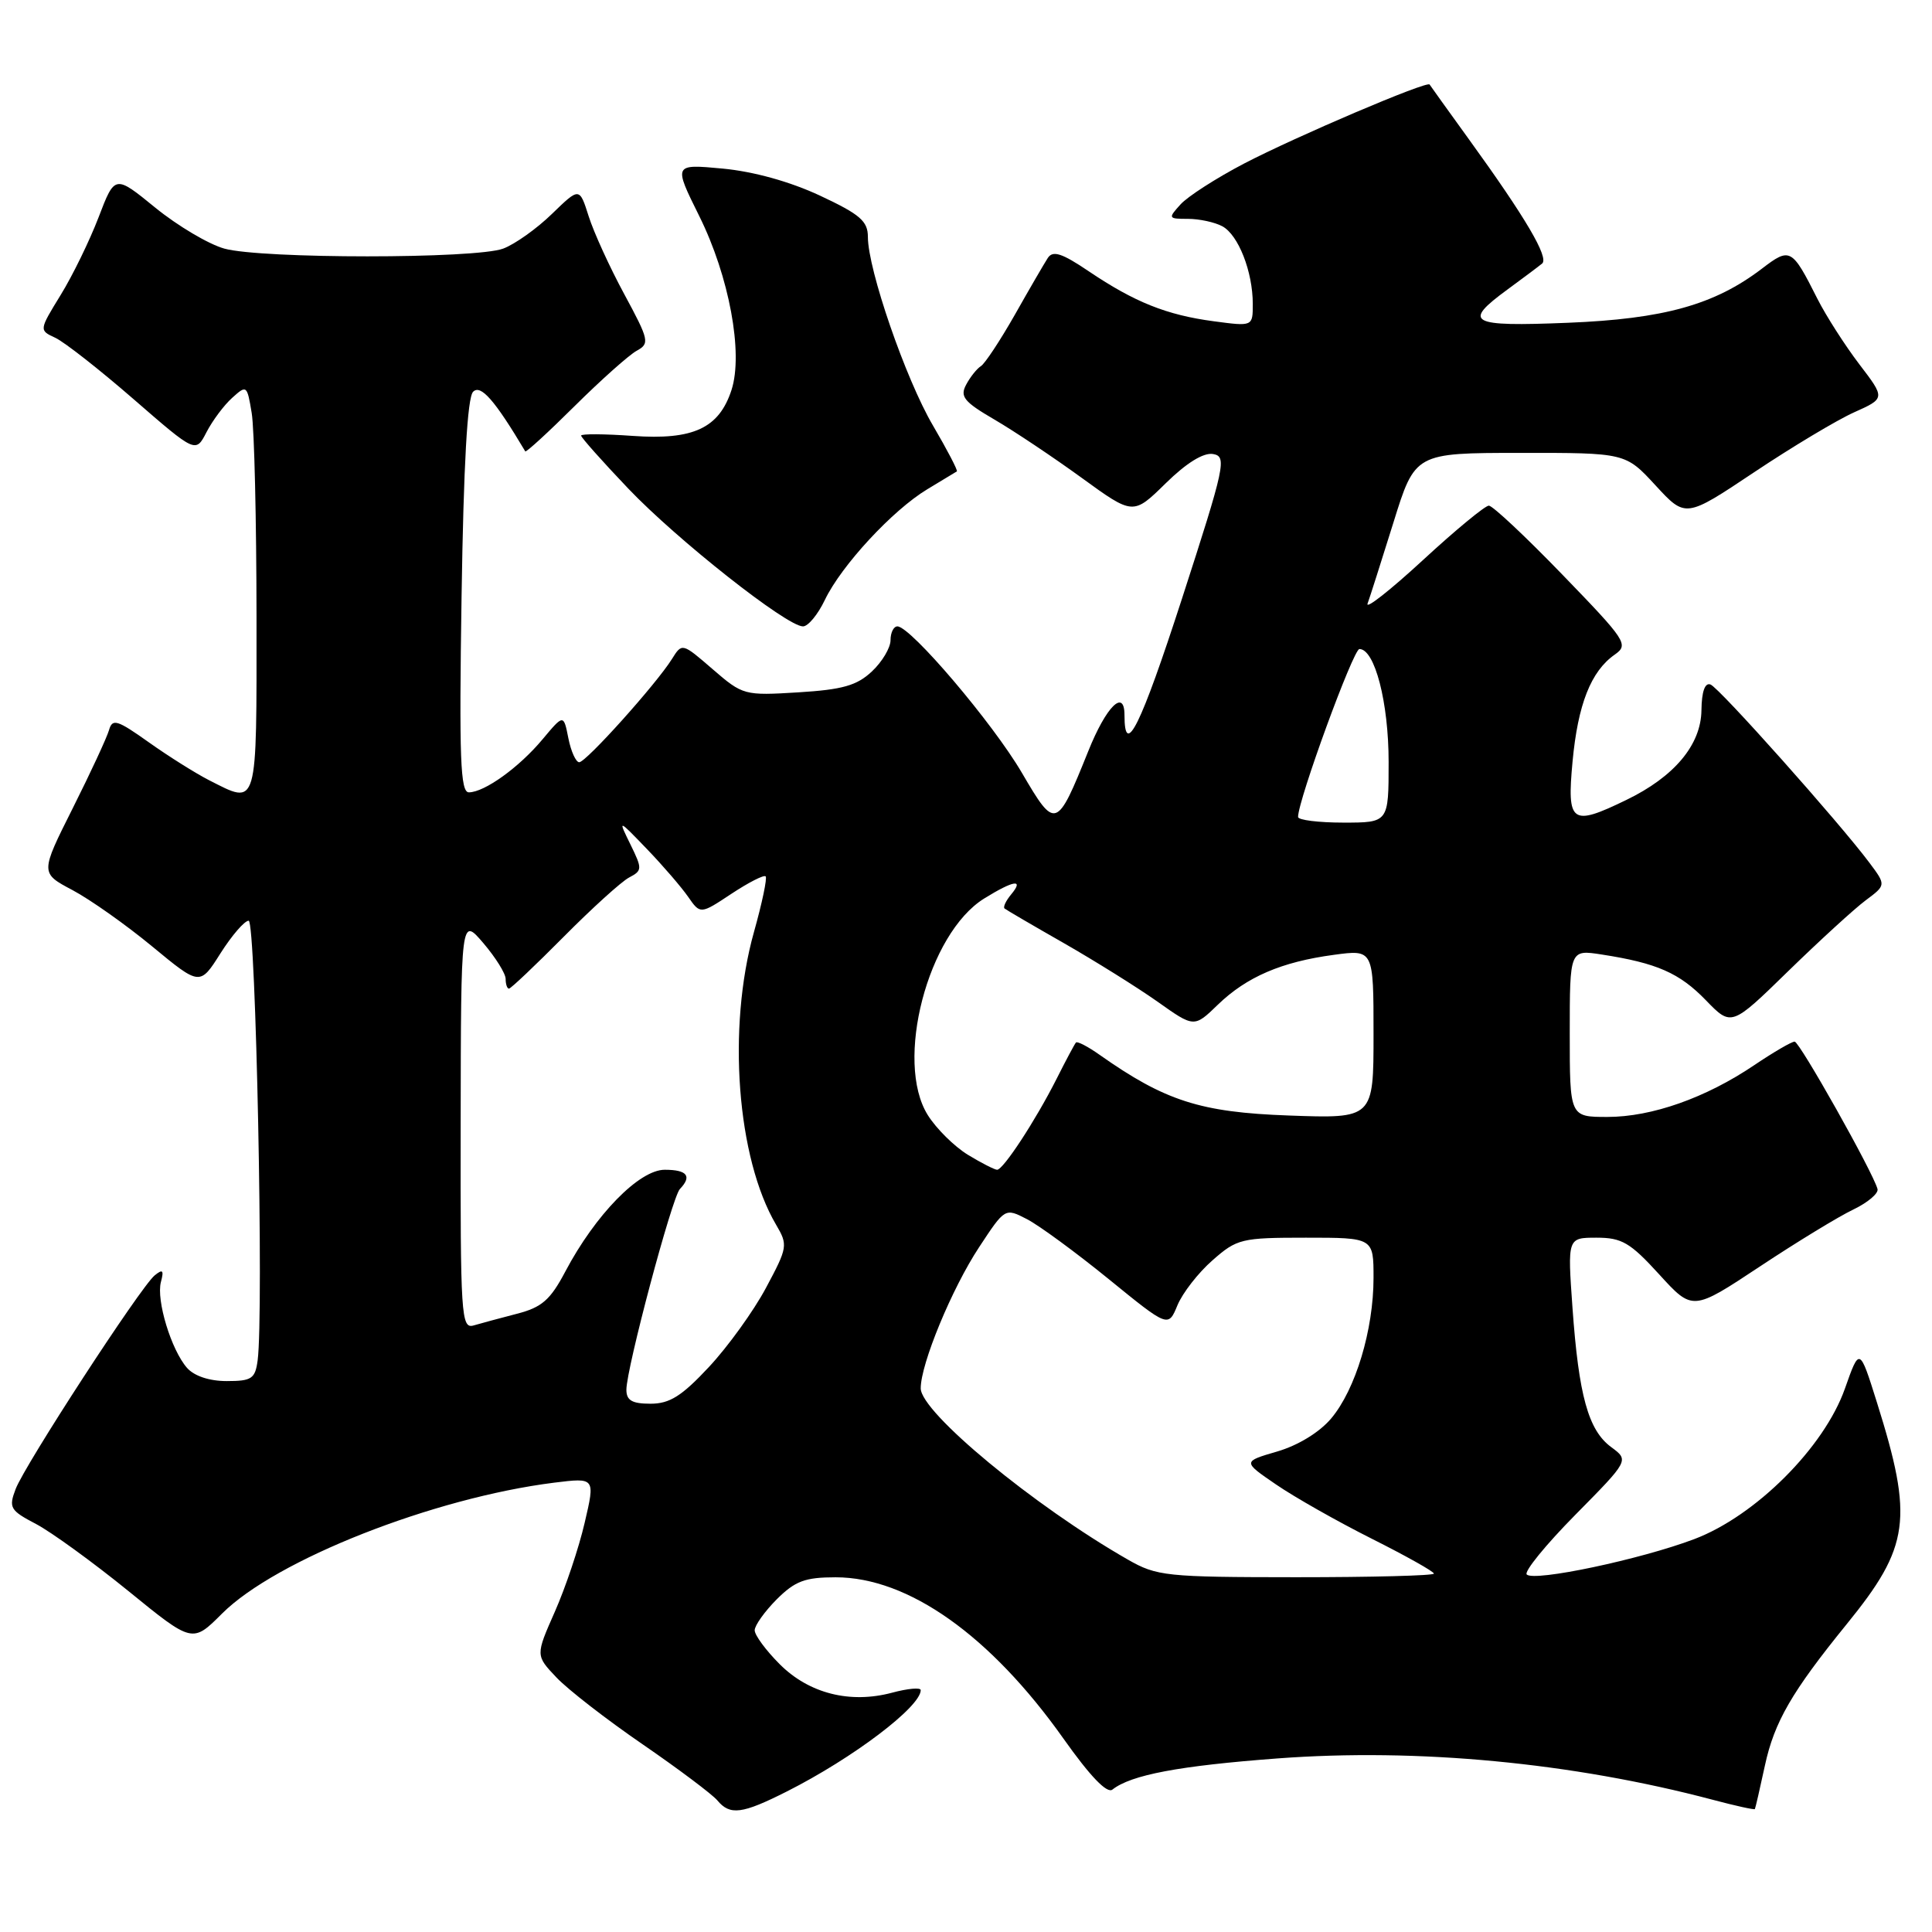 <?xml version="1.0" encoding="UTF-8" standalone="no"?>
<!DOCTYPE svg PUBLIC "-//W3C//DTD SVG 1.1//EN" "http://www.w3.org/Graphics/SVG/1.1/DTD/svg11.dtd" >
<svg xmlns="http://www.w3.org/2000/svg" xmlns:xlink="http://www.w3.org/1999/xlink" version="1.1" viewBox="0 0 256 256">
 <g >
 <path fill="currentColor"
d=" M 104.28 237.37 C 113.03 232.95 122.00 226.16 122.00 223.95 C 122.00 223.58 120.29 223.73 118.21 224.29 C 112.64 225.78 107.20 224.40 103.32 220.52 C 101.49 218.69 100.00 216.67 100.00 216.02 C 100.00 215.38 101.32 213.53 102.92 211.92 C 105.36 209.49 106.67 209.00 110.73 209.00 C 120.35 209.00 131.23 216.71 140.91 230.37 C 144.45 235.37 146.68 237.69 147.40 237.13 C 149.87 235.18 156.22 233.98 169.29 233.00 C 187.85 231.61 208.37 233.56 226.95 238.48 C 229.95 239.28 232.46 239.83 232.53 239.71 C 232.60 239.60 233.20 237.00 233.86 233.94 C 235.11 228.16 237.42 224.17 244.68 215.23 C 253.07 204.92 253.56 201.29 248.70 185.82 C 246.40 178.50 246.40 178.50 244.46 184.00 C 241.71 191.79 232.62 200.87 224.50 203.94 C 217.40 206.63 203.28 209.61 202.30 208.63 C 201.92 208.25 204.82 204.69 208.74 200.72 C 215.87 193.50 215.87 193.50 213.48 191.74 C 210.46 189.51 209.19 184.92 208.36 173.25 C 207.70 164.00 207.70 164.00 211.56 164.00 C 214.90 164.00 216.01 164.65 219.85 168.86 C 224.28 173.72 224.28 173.72 233.19 167.82 C 238.09 164.57 243.67 161.17 245.59 160.26 C 247.50 159.34 248.94 158.12 248.78 157.55 C 248.18 155.31 238.46 138.04 237.80 138.02 C 237.42 138.01 235.01 139.41 232.46 141.13 C 226.02 145.48 218.87 148.00 212.99 148.00 C 208.00 148.00 208.00 148.00 208.00 136.91 C 208.00 125.82 208.00 125.82 212.25 126.48 C 219.55 127.61 222.53 128.92 226.03 132.53 C 229.42 136.03 229.42 136.03 236.96 128.67 C 241.11 124.63 245.72 120.41 247.21 119.30 C 249.92 117.28 249.92 117.28 247.71 114.32 C 243.70 108.96 227.82 91.14 226.65 90.70 C 225.91 90.42 225.48 91.64 225.45 94.12 C 225.39 98.70 221.85 102.93 215.49 106.00 C 208.22 109.53 207.61 109.10 208.37 100.92 C 209.08 93.33 210.80 88.95 213.96 86.74 C 215.84 85.42 215.50 84.90 207.06 76.18 C 202.18 71.13 197.78 67.00 197.28 67.00 C 196.78 67.00 192.84 70.25 188.53 74.23 C 184.21 78.21 180.92 80.80 181.21 79.98 C 181.51 79.17 183.04 74.34 184.63 69.26 C 187.50 60.02 187.50 60.02 201.44 60.01 C 215.39 60.00 215.39 60.00 219.37 64.32 C 223.35 68.64 223.35 68.64 232.44 62.57 C 237.44 59.23 243.40 55.66 245.67 54.64 C 249.82 52.78 249.82 52.78 246.35 48.24 C 244.45 45.74 241.96 41.85 240.82 39.60 C 237.43 32.87 237.20 32.74 233.46 35.60 C 227.18 40.39 220.46 42.26 207.75 42.77 C 194.69 43.30 193.73 42.77 199.75 38.36 C 201.81 36.85 203.88 35.30 204.34 34.92 C 205.27 34.14 202.16 28.85 194.67 18.50 C 191.89 14.65 189.53 11.37 189.43 11.20 C 189.10 10.68 171.73 18.09 164.83 21.68 C 161.16 23.60 157.38 26.03 156.43 27.08 C 154.75 28.93 154.79 29.00 157.41 29.00 C 158.91 29.00 160.95 29.44 161.96 29.98 C 164.09 31.12 166.00 36.00 166.00 40.28 C 166.00 43.26 166.00 43.26 160.83 42.57 C 154.59 41.74 150.34 40.04 144.27 35.95 C 140.71 33.54 139.51 33.16 138.84 34.18 C 138.37 34.91 136.40 38.29 134.47 41.71 C 132.53 45.12 130.51 48.18 129.98 48.51 C 129.45 48.84 128.56 49.95 128.02 50.97 C 127.17 52.55 127.73 53.24 131.76 55.59 C 134.37 57.11 139.57 60.59 143.32 63.31 C 150.15 68.27 150.15 68.27 154.45 64.05 C 157.21 61.34 159.46 59.95 160.73 60.16 C 162.59 60.48 162.34 61.66 156.61 79.35 C 151.14 96.22 149.00 100.55 149.00 94.75 C 149.00 91.20 146.58 93.60 144.21 99.51 C 140.01 109.94 139.85 110.00 135.41 102.41 C 131.56 95.82 120.66 83.00 118.91 83.00 C 118.41 83.00 118.00 83.82 118.00 84.83 C 118.00 85.83 116.89 87.70 115.53 88.97 C 113.54 90.84 111.64 91.38 105.78 91.74 C 98.63 92.18 98.43 92.13 94.44 88.68 C 90.38 85.17 90.38 85.17 89.03 87.33 C 86.96 90.64 77.66 101.00 76.75 101.00 C 76.31 101.00 75.66 99.57 75.31 97.81 C 74.68 94.63 74.68 94.63 71.90 97.95 C 68.79 101.68 64.20 104.98 62.13 104.99 C 61.00 105.00 60.83 100.53 61.16 79.02 C 61.43 61.51 61.93 52.67 62.69 51.91 C 63.70 50.90 65.56 53.02 69.60 59.81 C 69.70 59.98 72.65 57.28 76.14 53.81 C 79.64 50.34 83.34 47.04 84.36 46.48 C 86.11 45.52 86.02 45.09 82.72 38.98 C 80.79 35.42 78.67 30.77 78.00 28.65 C 76.78 24.81 76.78 24.81 73.14 28.34 C 71.14 30.29 68.23 32.36 66.68 32.94 C 63.05 34.31 34.65 34.31 29.72 32.94 C 27.64 32.36 23.53 29.92 20.58 27.52 C 15.22 23.15 15.22 23.15 13.06 28.80 C 11.87 31.90 9.61 36.54 8.03 39.10 C 5.17 43.76 5.17 43.76 7.33 44.76 C 8.53 45.32 13.20 48.98 17.71 52.90 C 25.93 60.04 25.93 60.04 27.36 57.27 C 28.15 55.74 29.68 53.69 30.76 52.72 C 32.68 50.98 32.74 51.03 33.35 54.72 C 33.70 56.80 33.98 68.96 33.99 81.75 C 34.00 107.43 34.22 106.68 27.70 103.38 C 25.94 102.48 22.35 100.23 19.72 98.36 C 15.53 95.38 14.89 95.18 14.45 96.73 C 14.17 97.71 12.01 102.37 9.64 107.09 C 5.33 115.68 5.33 115.68 9.60 117.94 C 11.95 119.19 16.71 122.55 20.18 125.42 C 26.49 130.63 26.49 130.63 29.22 126.31 C 30.73 123.94 32.40 122.00 32.95 122.00 C 33.90 122.00 34.96 174.01 34.14 180.25 C 33.81 182.69 33.36 183.00 30.04 183.00 C 27.74 183.00 25.73 182.33 24.78 181.25 C 22.68 178.85 20.69 172.29 21.32 169.88 C 21.74 168.30 21.57 168.12 20.49 169.00 C 18.59 170.58 3.30 194.08 2.07 197.31 C 1.13 199.78 1.34 200.14 4.78 201.94 C 6.82 203.02 12.32 207.01 17.00 210.81 C 25.50 217.73 25.50 217.73 29.42 213.81 C 36.55 206.69 57.42 198.47 73.44 196.46 C 78.87 195.79 78.87 195.79 77.47 201.78 C 76.71 205.07 74.93 210.37 73.52 213.56 C 70.96 219.35 70.96 219.35 73.73 222.27 C 75.25 223.88 80.40 227.87 85.18 231.15 C 89.95 234.43 94.39 237.77 95.05 238.56 C 96.73 240.58 98.32 240.38 104.28 237.37 Z  M 109.30 79.49 C 111.48 74.94 118.27 67.60 122.87 64.83 C 124.87 63.63 126.63 62.56 126.79 62.46 C 126.94 62.35 125.52 59.62 123.62 56.38 C 120.01 50.24 115.00 35.71 115.00 31.40 C 115.00 29.30 113.97 28.41 108.65 25.92 C 104.67 24.06 99.86 22.73 95.77 22.34 C 89.23 21.73 89.23 21.73 92.66 28.64 C 96.62 36.62 98.51 46.79 96.93 51.67 C 95.28 56.74 91.87 58.33 83.85 57.76 C 80.08 57.49 77.00 57.47 77.00 57.72 C 77.00 57.97 79.81 61.13 83.25 64.74 C 89.73 71.54 104.25 83.00 106.40 83.00 C 107.08 83.00 108.38 81.42 109.30 79.49 Z  M 149.44 206.65 C 137.00 199.54 122.00 187.13 122.00 183.96 C 122.00 180.72 126.13 170.73 129.73 165.27 C 133.17 160.04 133.17 160.04 136.09 161.55 C 137.69 162.38 142.56 165.95 146.90 169.48 C 154.80 175.91 154.80 175.91 156.02 172.95 C 156.70 171.32 158.78 168.64 160.66 167.00 C 163.90 164.14 164.50 164.00 173.03 164.00 C 182.00 164.00 182.00 164.00 182.00 169.32 C 182.00 176.21 179.62 184.11 176.39 187.95 C 174.85 189.78 172.01 191.52 169.24 192.33 C 164.65 193.67 164.65 193.67 169.08 196.70 C 171.51 198.37 177.21 201.60 181.75 203.88 C 186.29 206.16 190.00 208.24 190.00 208.51 C 190.00 208.78 181.79 208.99 171.75 208.99 C 154.50 208.98 153.28 208.85 149.44 206.65 Z  M 83.00 184.15 C 83.00 181.33 89.05 158.63 90.09 157.55 C 91.72 155.85 91.06 155.00 88.08 155.00 C 84.70 155.00 78.89 160.95 74.91 168.48 C 72.92 172.25 71.80 173.23 68.50 174.08 C 66.30 174.65 63.71 175.35 62.75 175.63 C 61.11 176.10 61.00 174.37 61.04 148.82 C 61.08 121.50 61.08 121.50 64.04 124.96 C 65.67 126.87 67.00 129.00 67.00 129.71 C 67.00 130.42 67.20 131.00 67.44 131.00 C 67.68 131.00 70.94 127.91 74.69 124.13 C 78.44 120.35 82.33 116.82 83.35 116.28 C 85.12 115.35 85.12 115.13 83.54 111.90 C 81.87 108.50 81.87 108.50 85.72 112.50 C 87.84 114.70 90.29 117.55 91.18 118.83 C 92.80 121.16 92.80 121.16 96.92 118.43 C 99.19 116.93 101.23 115.89 101.45 116.12 C 101.68 116.34 100.98 119.67 99.90 123.51 C 96.34 136.21 97.64 153.47 102.84 162.29 C 104.42 164.98 104.37 165.28 101.49 170.66 C 99.85 173.73 96.45 178.44 93.95 181.12 C 90.34 184.99 88.74 186.00 86.20 186.00 C 83.75 186.00 83.00 185.56 83.00 184.15 Z  M 128.24 153.01 C 126.45 151.91 124.06 149.55 122.94 147.76 C 118.50 140.69 122.93 123.68 130.42 119.05 C 134.35 116.62 135.73 116.42 133.98 118.52 C 133.28 119.36 132.89 120.20 133.11 120.38 C 133.32 120.56 136.88 122.64 141.00 124.99 C 145.12 127.35 150.69 130.83 153.37 132.72 C 158.23 136.17 158.23 136.17 161.37 133.13 C 165.19 129.44 169.81 127.45 176.75 126.52 C 182.00 125.81 182.00 125.81 182.00 137.01 C 182.00 148.22 182.00 148.22 170.75 147.81 C 159.06 147.39 154.37 145.88 145.69 139.76 C 144.15 138.67 142.74 137.94 142.57 138.14 C 142.39 138.34 141.23 140.51 139.99 142.98 C 137.19 148.51 132.94 155.00 132.12 155.00 C 131.78 154.99 130.03 154.10 128.24 153.01 Z  M 172.00 108.25 C 172.00 106.02 179.32 86.00 180.13 86.00 C 182.17 86.00 184.00 93.09 184.00 100.97 C 184.00 109.00 184.00 109.00 178.00 109.00 C 174.70 109.00 172.00 108.66 172.00 108.25 Z "/>
</g>
</svg>